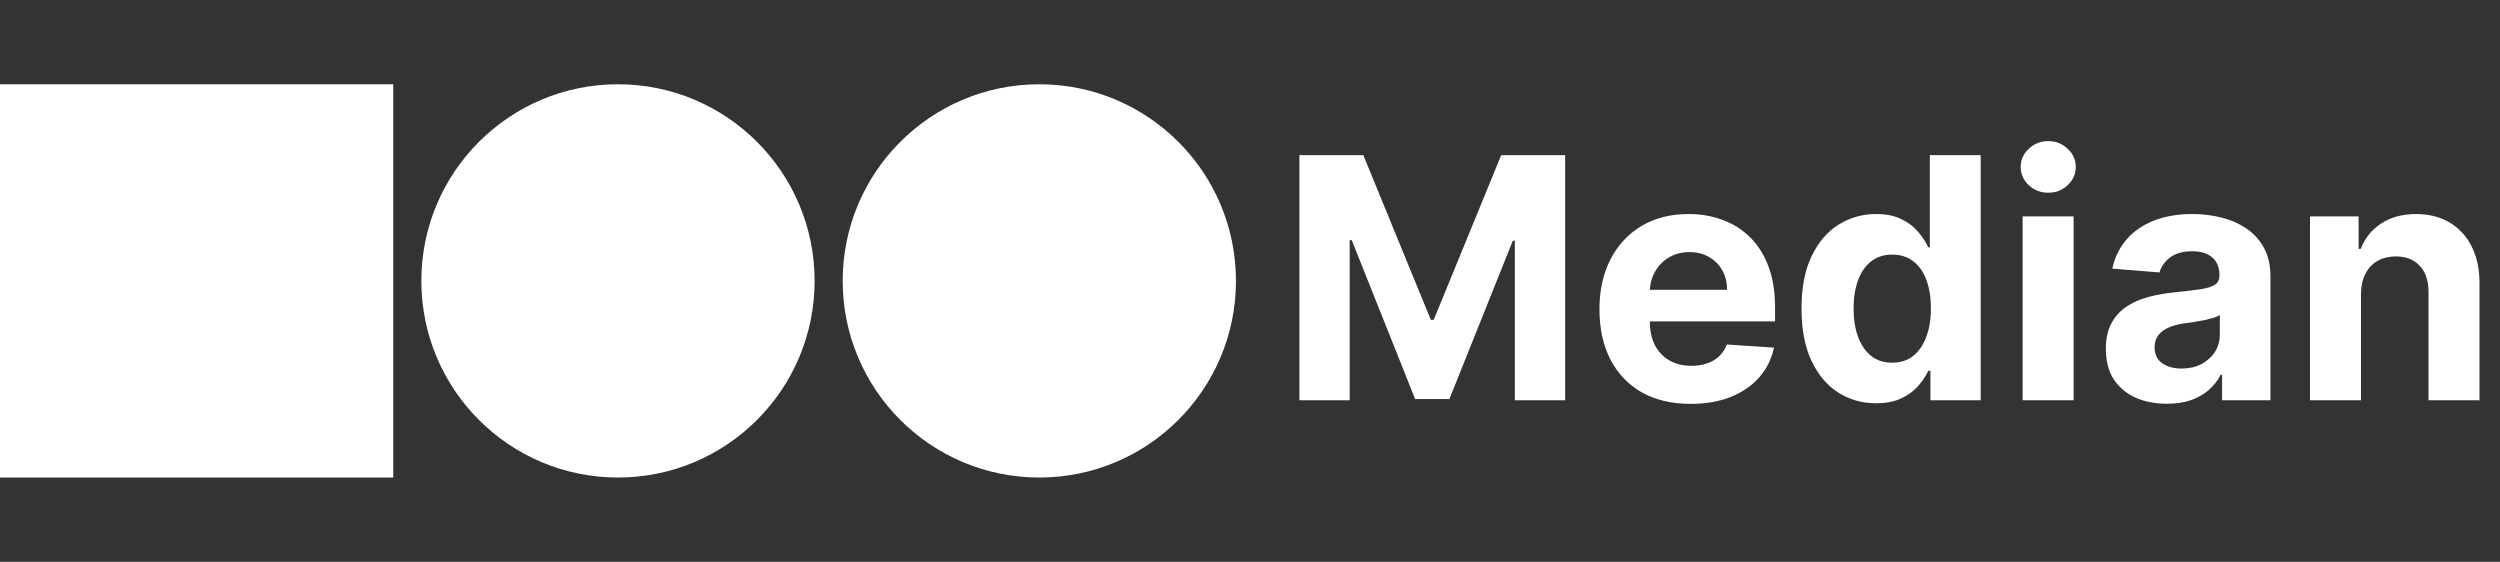 <svg width="178" height="40" viewBox="0 0 178 40" fill="none" xmlns="http://www.w3.org/2000/svg">
<rect x="0" y="0" width="178" height="40" fill="#333333" stroke="none"/>
<path d="M28 6H0V34H28V6Z" fill="white"/>
<path d="M44 34C51.732 34 58 27.732 58 20C58 12.268 51.732 6 44 6C36.268 6 30 12.268 30 20C30 27.732 36.268 34 44 34Z" fill="white"/>
<path d="M74 34C81.732 34 88 27.732 88 20C88 12.268 81.732 6 74 6C66.268 6 60 12.268 60 20C60 27.732 66.268 34 74 34Z" fill="white"/>
<path d="M92.517 11.046H97.068L101.875 22.773H102.08L106.886 11.046H111.438V28.5H107.858V17.139H107.713L103.196 28.415H100.759L96.242 17.097H96.097V28.5H92.517V11.046ZM120.376 28.756C119.029 28.756 117.87 28.483 116.898 27.938C115.933 27.386 115.188 26.608 114.665 25.602C114.143 24.591 113.881 23.395 113.881 22.014C113.881 20.668 114.143 19.486 114.665 18.469C115.188 17.452 115.924 16.659 116.873 16.091C117.827 15.523 118.947 15.239 120.231 15.239C121.094 15.239 121.898 15.378 122.643 15.656C123.393 15.929 124.046 16.341 124.603 16.892C125.165 17.443 125.603 18.136 125.915 18.972C126.228 19.801 126.384 20.773 126.384 21.886V22.884H115.33V20.634H122.967C122.967 20.111 122.853 19.648 122.626 19.244C122.398 18.841 122.083 18.526 121.68 18.298C121.282 18.065 120.819 17.949 120.29 17.949C119.739 17.949 119.251 18.077 118.825 18.332C118.404 18.582 118.075 18.921 117.836 19.347C117.597 19.767 117.475 20.236 117.469 20.753V22.892C117.469 23.54 117.589 24.099 117.827 24.571C118.072 25.043 118.415 25.406 118.859 25.662C119.302 25.918 119.827 26.046 120.435 26.046C120.839 26.046 121.208 25.989 121.543 25.875C121.879 25.761 122.165 25.591 122.404 25.364C122.643 25.136 122.825 24.858 122.95 24.528L126.308 24.75C126.137 25.557 125.788 26.261 125.259 26.864C124.737 27.46 124.06 27.926 123.231 28.261C122.407 28.591 121.455 28.756 120.376 28.756ZM133.577 28.713C132.583 28.713 131.683 28.457 130.876 27.946C130.075 27.429 129.438 26.671 128.967 25.671C128.501 24.665 128.268 23.432 128.268 21.972C128.268 20.472 128.509 19.224 128.992 18.23C129.475 17.23 130.117 16.483 130.918 15.989C131.725 15.489 132.609 15.239 133.569 15.239C134.302 15.239 134.913 15.364 135.401 15.614C135.896 15.858 136.293 16.165 136.594 16.534C136.901 16.898 137.134 17.256 137.293 17.608H137.404V11.046H141.026V28.5H137.447V26.403H137.293C137.123 26.767 136.881 27.128 136.569 27.486C136.262 27.838 135.862 28.131 135.367 28.364C134.879 28.597 134.282 28.713 133.577 28.713ZM134.728 25.824C135.313 25.824 135.808 25.665 136.211 25.347C136.62 25.023 136.933 24.571 137.148 23.991C137.37 23.412 137.481 22.733 137.481 21.954C137.481 21.176 137.373 20.5 137.157 19.926C136.941 19.352 136.629 18.909 136.219 18.597C135.81 18.284 135.313 18.128 134.728 18.128C134.131 18.128 133.629 18.29 133.219 18.614C132.81 18.938 132.501 19.386 132.29 19.96C132.08 20.534 131.975 21.199 131.975 21.954C131.975 22.716 132.08 23.389 132.29 23.974C132.506 24.554 132.816 25.009 133.219 25.338C133.629 25.662 134.131 25.824 134.728 25.824ZM144.011 28.5V15.409H147.642V28.5H144.011ZM145.835 13.722C145.295 13.722 144.832 13.543 144.446 13.185C144.065 12.821 143.875 12.386 143.875 11.881C143.875 11.381 144.065 10.952 144.446 10.594C144.832 10.23 145.295 10.048 145.835 10.048C146.375 10.048 146.835 10.23 147.216 10.594C147.602 10.952 147.795 11.381 147.795 11.881C147.795 12.386 147.602 12.821 147.216 13.185C146.835 13.543 146.375 13.722 145.835 13.722ZM154.283 28.747C153.448 28.747 152.704 28.602 152.05 28.312C151.397 28.017 150.88 27.582 150.499 27.009C150.124 26.429 149.937 25.707 149.937 24.844C149.937 24.116 150.07 23.506 150.337 23.011C150.604 22.517 150.968 22.119 151.428 21.818C151.888 21.517 152.411 21.29 152.996 21.136C153.587 20.983 154.207 20.875 154.854 20.812C155.616 20.733 156.229 20.659 156.695 20.591C157.161 20.517 157.499 20.409 157.71 20.267C157.92 20.125 158.025 19.915 158.025 19.636V19.585C158.025 19.046 157.854 18.628 157.513 18.332C157.178 18.037 156.701 17.889 156.082 17.889C155.428 17.889 154.908 18.034 154.522 18.324C154.136 18.608 153.88 18.966 153.755 19.398L150.397 19.125C150.567 18.329 150.903 17.642 151.403 17.062C151.903 16.477 152.548 16.028 153.337 15.716C154.133 15.398 155.053 15.239 156.099 15.239C156.826 15.239 157.522 15.324 158.187 15.494C158.857 15.665 159.451 15.929 159.968 16.287C160.491 16.645 160.903 17.105 161.204 17.668C161.505 18.224 161.656 18.892 161.656 19.671V28.5H158.212V26.685H158.11C157.9 27.094 157.619 27.454 157.266 27.767C156.914 28.074 156.491 28.315 155.996 28.491C155.502 28.662 154.931 28.747 154.283 28.747ZM155.323 26.241C155.857 26.241 156.329 26.136 156.738 25.926C157.147 25.71 157.468 25.421 157.701 25.057C157.934 24.693 158.05 24.281 158.05 23.821V22.432C157.937 22.506 157.781 22.574 157.582 22.636C157.388 22.693 157.17 22.747 156.925 22.798C156.681 22.844 156.437 22.886 156.192 22.926C155.948 22.96 155.727 22.991 155.528 23.02C155.102 23.082 154.729 23.182 154.411 23.318C154.093 23.454 153.846 23.639 153.67 23.872C153.494 24.099 153.406 24.384 153.406 24.724C153.406 25.219 153.585 25.597 153.942 25.858C154.306 26.114 154.766 26.241 155.323 26.241ZM168.103 20.932V28.5H164.472V15.409H167.933V17.719H168.086C168.376 16.957 168.862 16.355 169.543 15.912C170.225 15.463 171.052 15.239 172.023 15.239C172.933 15.239 173.725 15.438 174.401 15.835C175.077 16.233 175.603 16.801 175.978 17.54C176.353 18.273 176.54 19.148 176.54 20.165V28.5H172.91V20.812C172.915 20.011 172.711 19.386 172.296 18.938C171.881 18.483 171.31 18.256 170.583 18.256C170.094 18.256 169.663 18.361 169.288 18.571C168.918 18.781 168.629 19.088 168.418 19.491C168.214 19.889 168.109 20.369 168.103 20.932Z" fill="white"/>
</svg>
